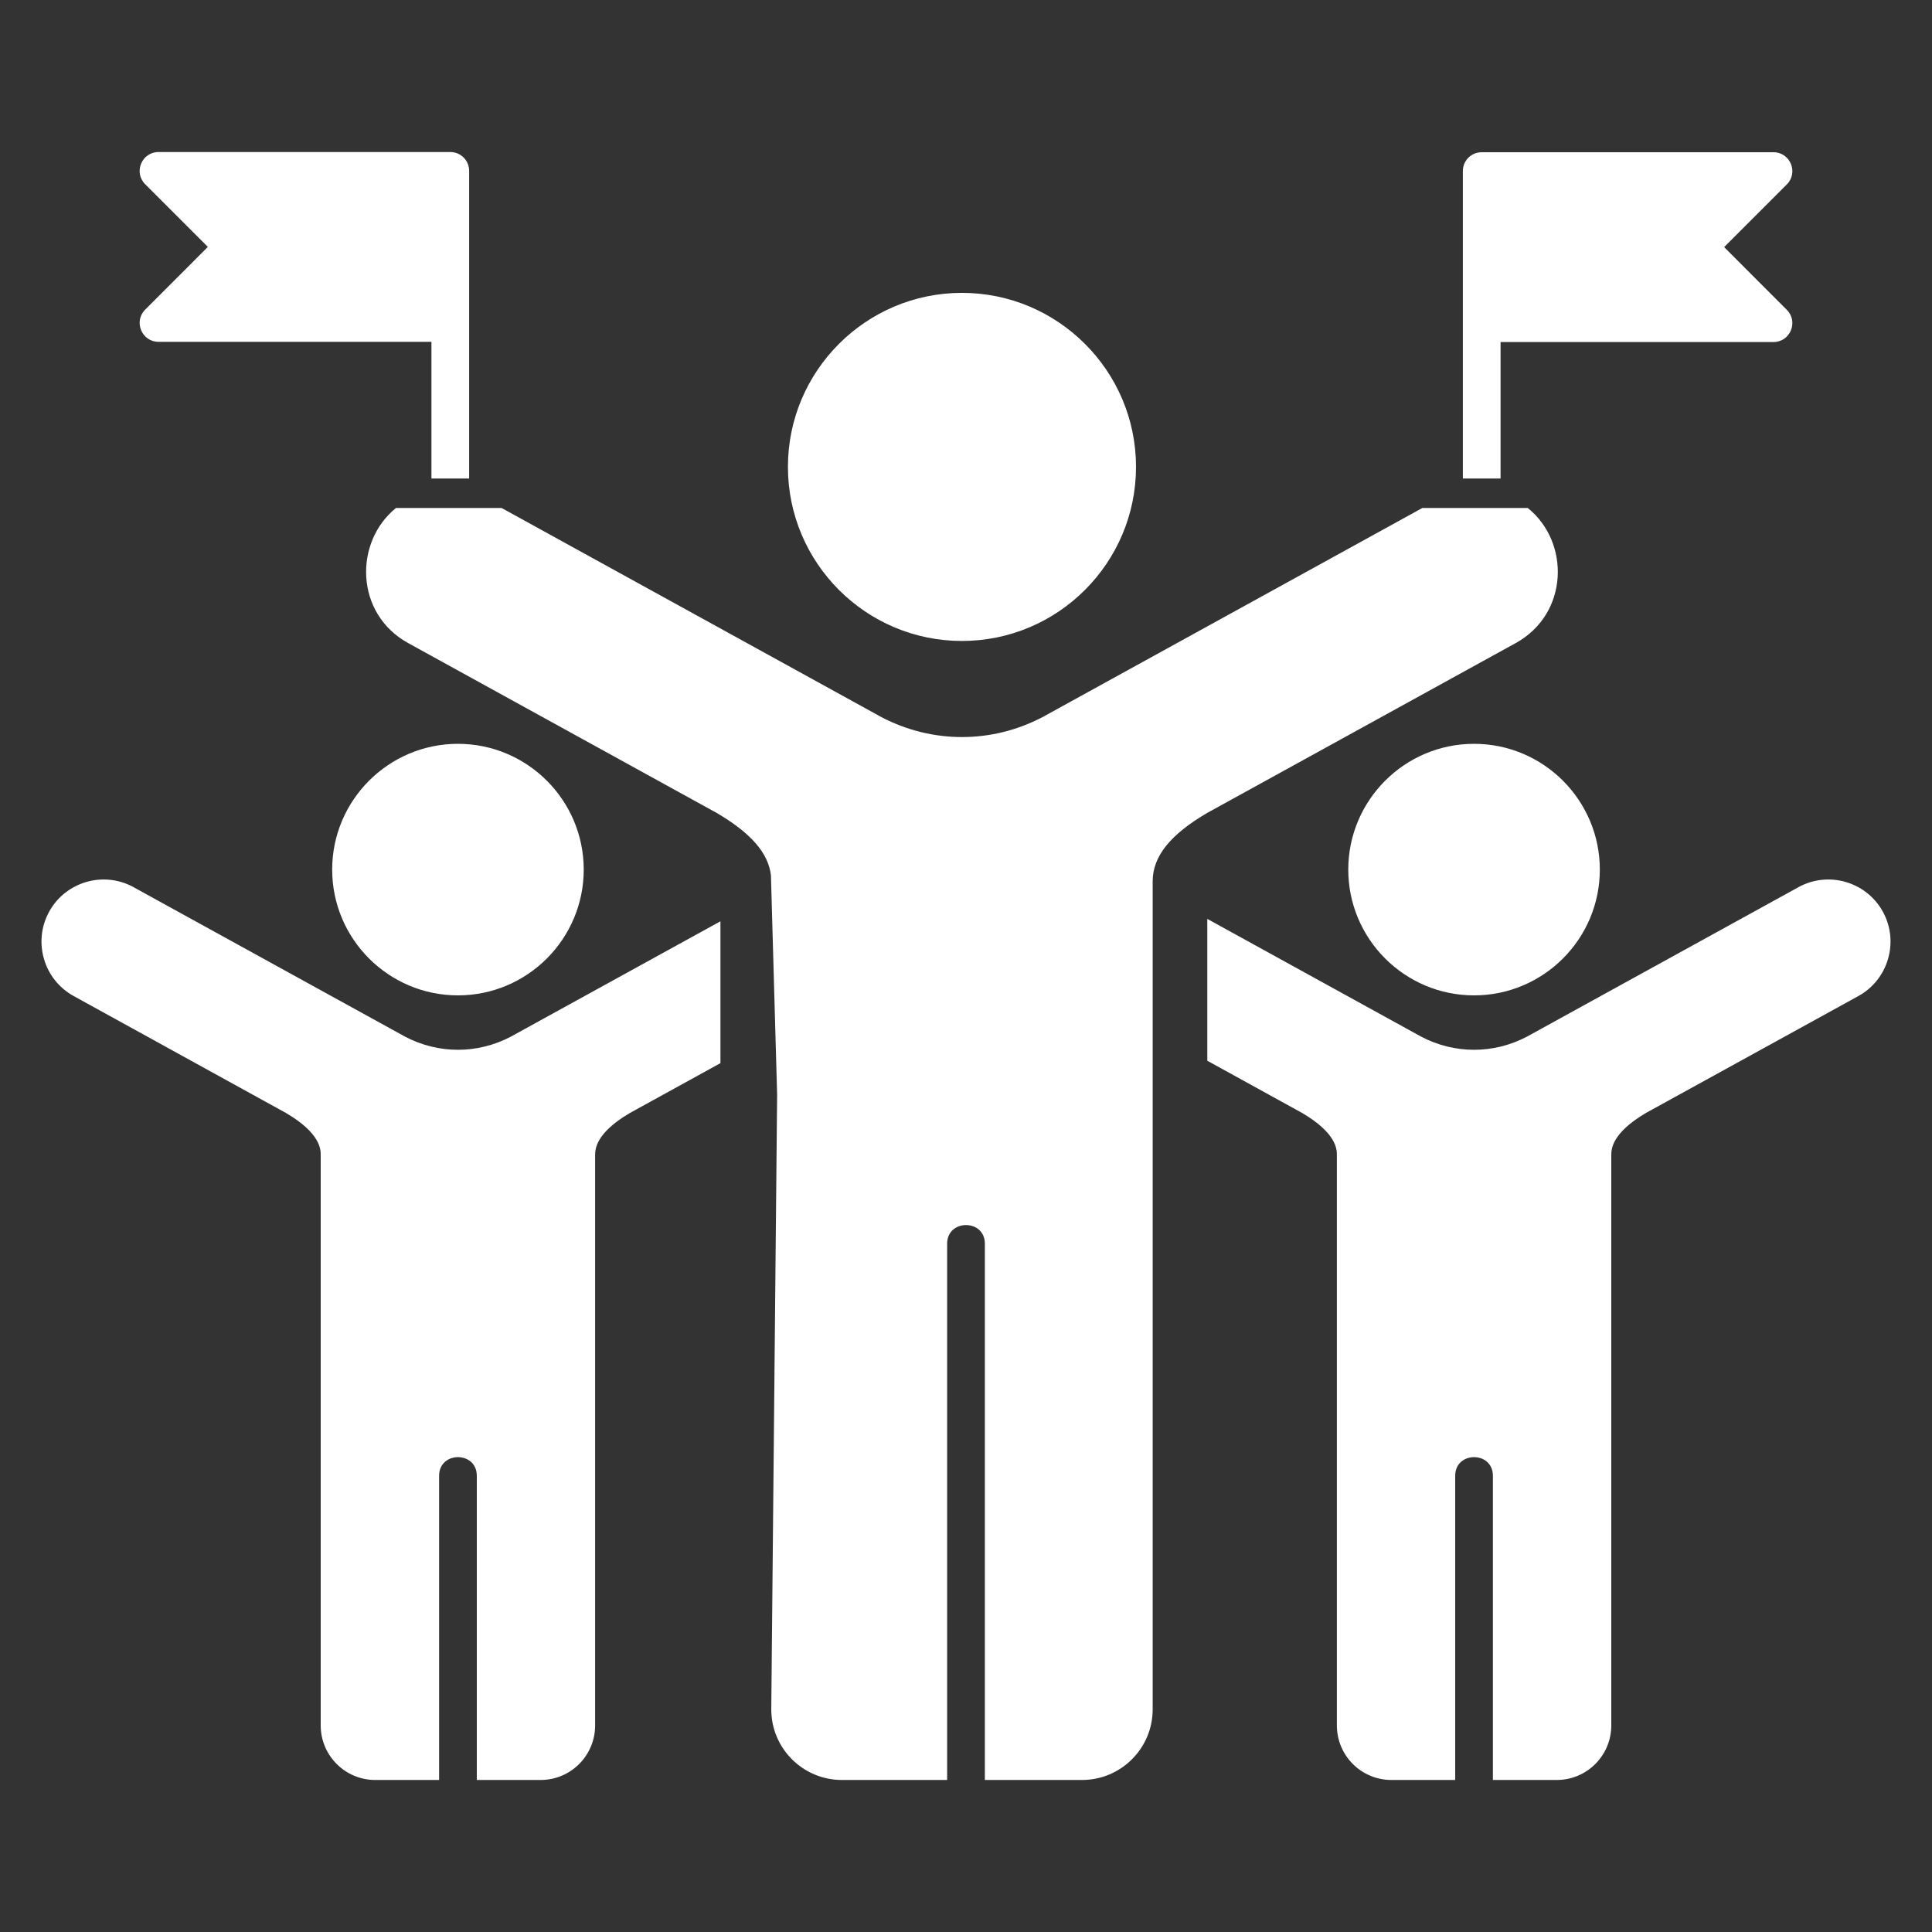 <svg width="29" height="29" viewBox="0 0 29 29" fill="none" xmlns="http://www.w3.org/2000/svg">
<rect x="0" y="0" width="29" height="29" fill="#333333" stroke="none"/>
<g id="goal (1) 1">
<path id="Vector" fill-rule="evenodd" clip-rule="evenodd" d="M22.524 7.183V5.134H26.621C26.872 5.134 26.999 4.829 26.821 4.651L25.88 3.709L26.821 2.768C26.999 2.59 26.872 2.285 26.621 2.285H22.241C22.084 2.285 21.958 2.411 21.958 2.568V7.183H22.524ZM8.762 13.053C8.762 12.012 7.915 11.165 6.874 11.165C5.833 11.165 4.986 12.012 4.986 13.053C4.986 14.094 5.833 14.941 6.874 14.941C7.915 14.941 8.762 14.094 8.762 13.053ZM20.238 13.053C20.238 14.094 21.085 14.941 22.126 14.941C23.167 14.941 24.014 14.094 24.014 13.053C24.014 12.012 23.167 11.165 22.126 11.165C21.085 11.165 20.238 12.012 20.238 13.053ZM14.439 9.621C15.88 9.621 17.052 8.449 17.052 7.008C17.052 5.568 15.88 4.396 14.439 4.396C12.998 4.396 11.827 5.568 11.827 7.008C11.827 8.449 12.998 9.621 14.439 9.621ZM28.262 13.684C28.51 14.135 28.345 14.703 27.895 14.951L24.706 16.706C24.189 17.011 24.187 17.254 24.186 17.335V25.9C24.186 26.351 23.819 26.718 23.368 26.718H22.409V22.152C22.409 21.779 21.843 21.779 21.843 22.152V26.718H20.885C20.433 26.718 20.067 26.351 20.067 25.9V17.332C20.066 17.254 20.063 17.011 19.547 16.707L18.122 15.922V13.793L21.335 15.562C21.835 15.823 22.417 15.823 22.917 15.562L26.995 13.317C27.445 13.069 28.014 13.234 28.262 13.684ZM17.302 13.341V25.659C17.302 26.243 16.826 26.718 16.242 26.718H14.783V18.668C14.783 18.295 14.217 18.296 14.217 18.668V26.718H12.637C12.052 26.718 11.577 26.243 11.577 25.659L11.665 16.43L11.572 13.139C11.533 12.804 11.272 12.504 10.757 12.202L6.127 9.653C5.324 9.211 5.313 8.134 5.944 7.625H7.529L13.232 10.765C13.994 11.163 14.885 11.163 15.647 10.765L21.35 7.625H22.932C23.571 8.138 23.55 9.213 22.751 9.653L18.121 12.202C17.565 12.528 17.305 12.853 17.302 13.223V13.341H17.302ZM10.814 13.829V15.958L9.454 16.707C8.937 17.011 8.935 17.254 8.933 17.335V25.9C8.933 26.351 8.567 26.718 8.116 26.718H7.157V22.152C7.157 21.779 6.591 21.779 6.591 22.152V26.718H5.632C5.181 26.718 4.814 26.351 4.814 25.9V17.332C4.813 17.254 4.811 17.011 4.294 16.707L1.106 14.951C0.655 14.703 0.49 14.135 0.738 13.684C0.986 13.234 1.555 13.069 2.005 13.317L6.083 15.562C6.583 15.823 7.165 15.823 7.665 15.562L10.814 13.829ZM7.042 7.183V2.565C7.042 2.408 6.916 2.282 6.759 2.282H2.38C2.128 2.282 2.001 2.587 2.179 2.765L3.12 3.706L2.179 4.648C2.001 4.826 2.128 5.131 2.38 5.131H6.476V7.183H7.042V7.183Z" fill="white"/>
</g>
</svg>
